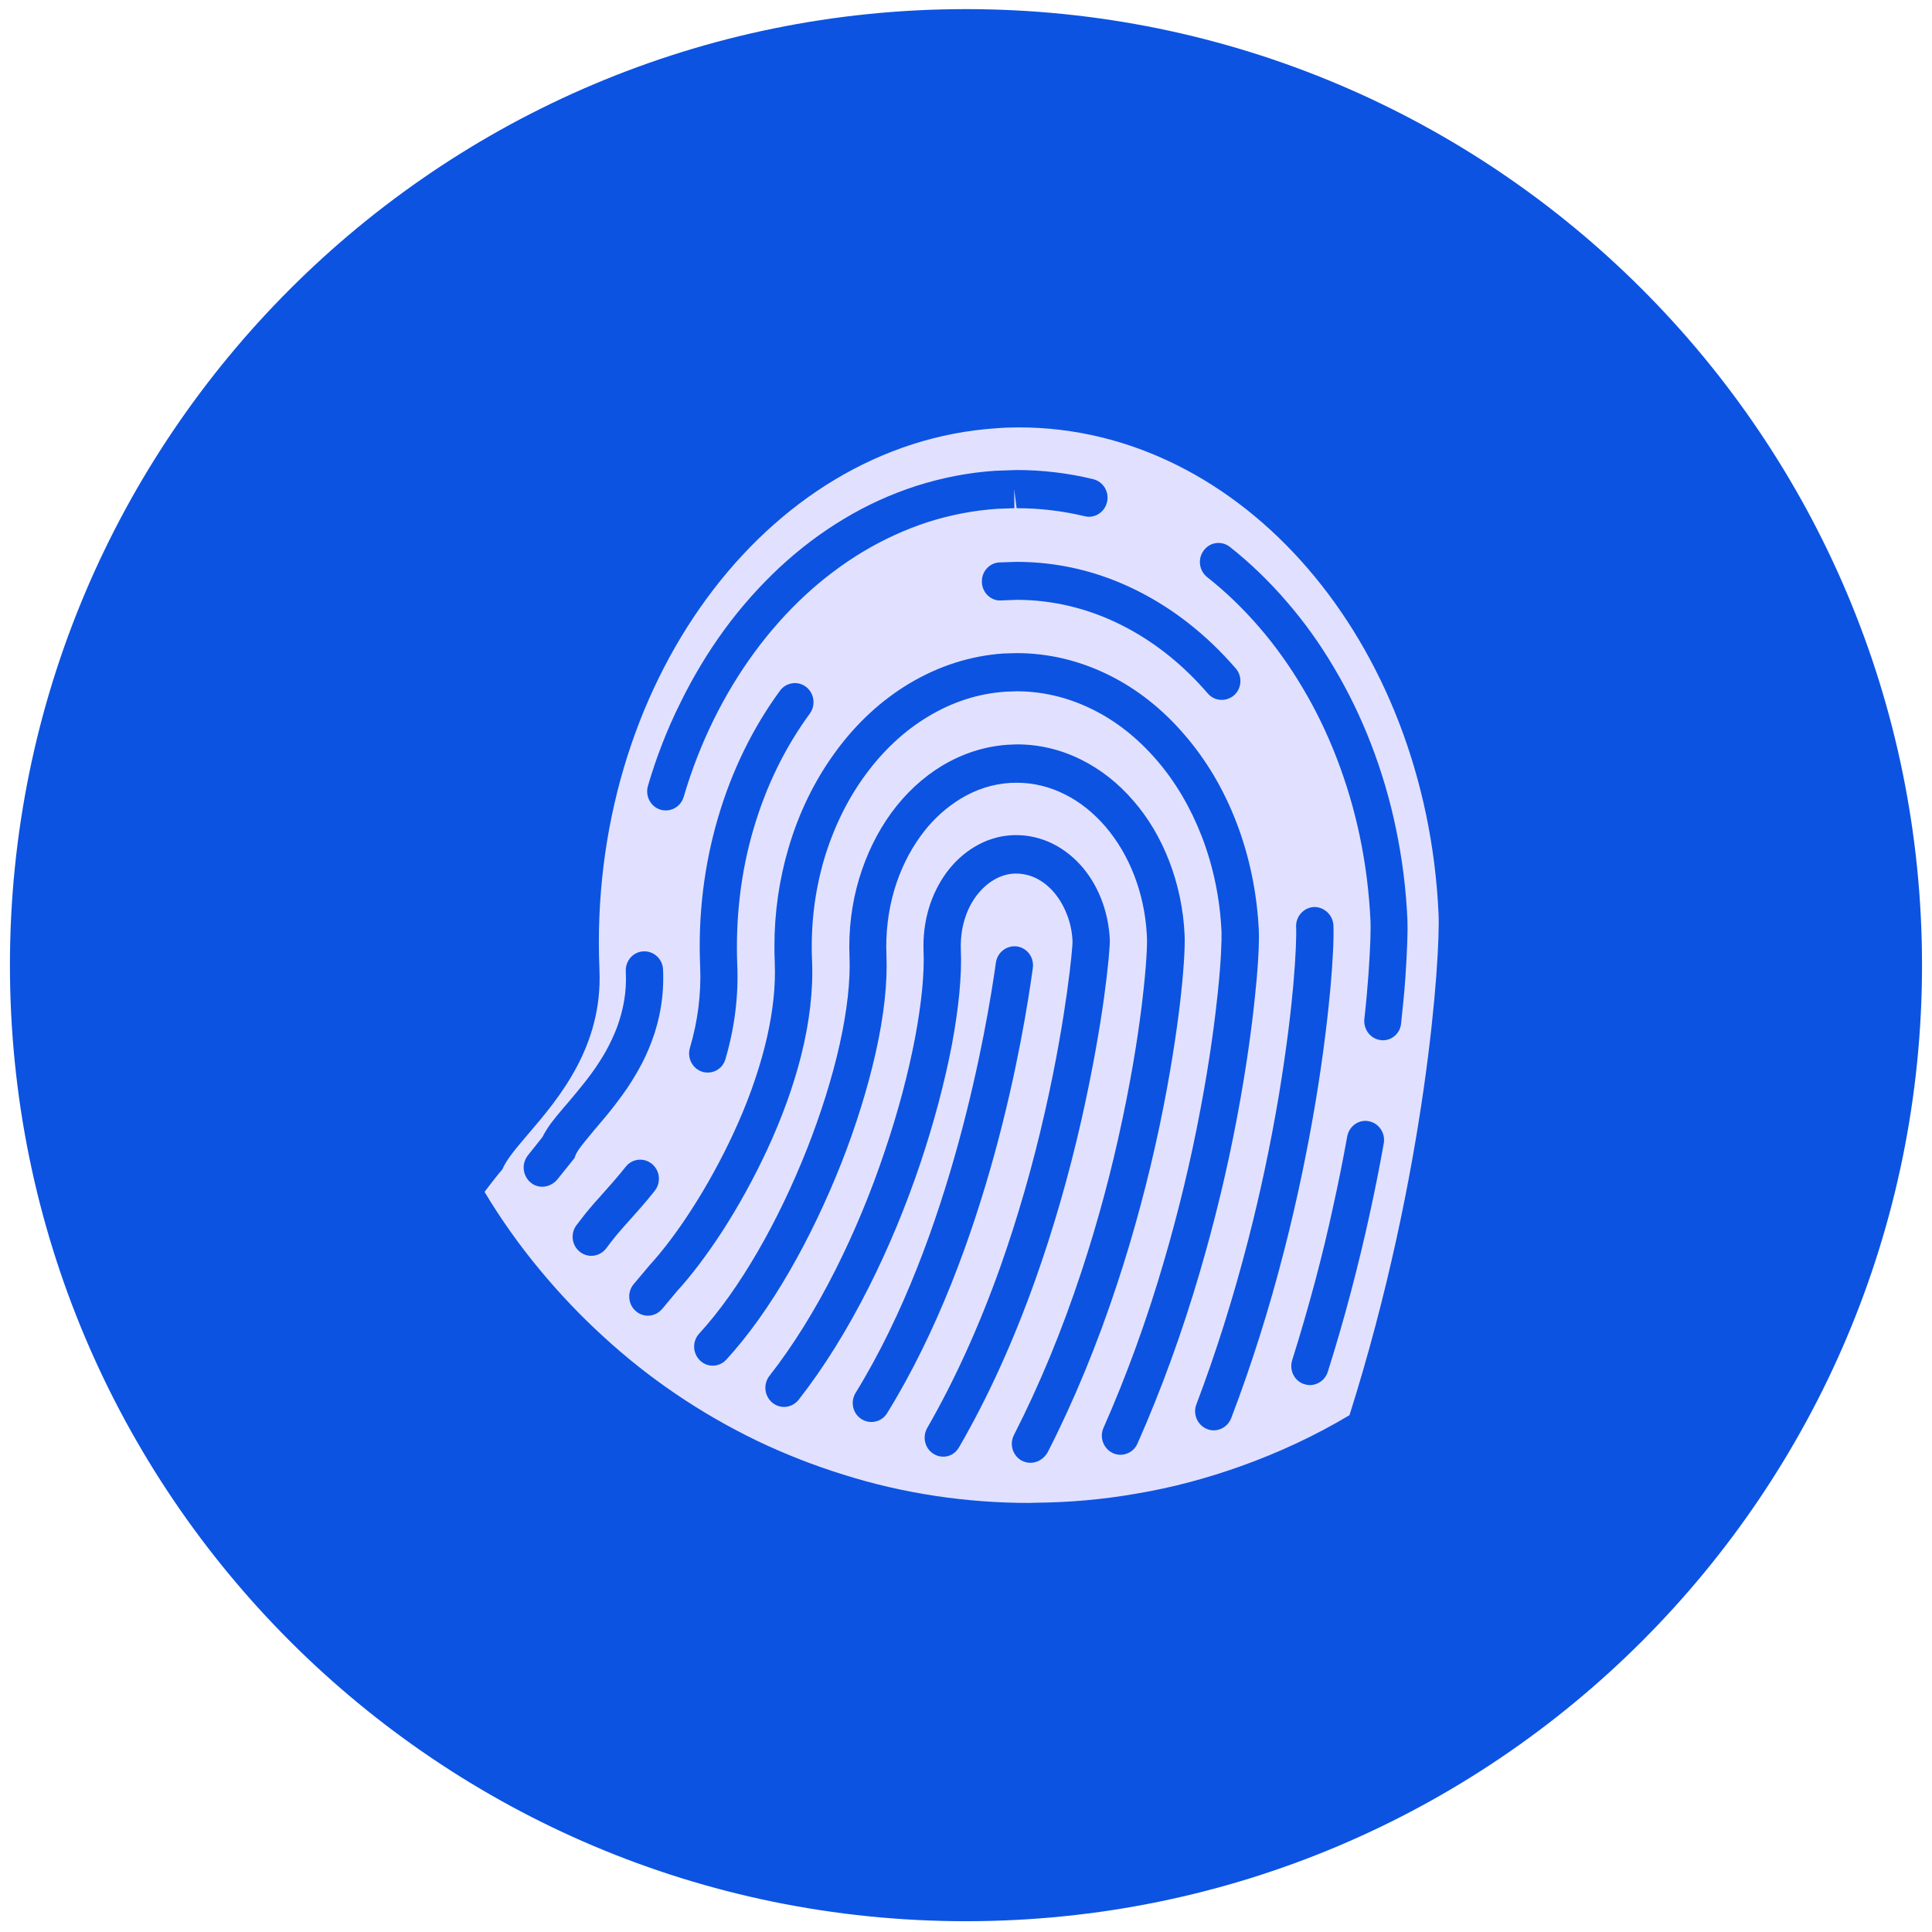 <svg width="97" height="97" viewBox="0 0 97 97" fill="none" xmlns="http://www.w3.org/2000/svg">
<path d="M48.498 96.458C75.008 96.458 96.499 74.968 96.499 48.458C96.499 21.949 75.008 0.458 48.498 0.458C21.989 0.458 0.499 21.949 0.499 48.458C0.499 74.968 21.989 96.458 48.498 96.458Z" fill="#0C53E2"/>
<path fill-rule="evenodd" clip-rule="evenodd" d="M62.301 73.612C64.21 72.931 66.035 72.078 67.754 71.052C71.625 58.816 72.321 48.005 72.226 45.888C71.604 32.194 62.353 21.458 51.162 21.458C50.793 21.458 50.423 21.469 50.023 21.502C38.42 22.268 29.486 34.472 30.097 48.685C30.264 52.552 28.049 55.146 26.523 56.933C25.919 57.641 25.422 58.223 25.224 58.708C24.925 59.054 24.655 59.411 24.377 59.777L24.328 59.842C25.15 61.213 26.079 62.52 27.091 63.74C28.083 64.939 29.159 66.073 30.298 67.11C31.437 68.157 32.65 69.119 33.926 69.983C35.224 70.868 36.584 71.646 38.008 72.337C39.411 73.007 40.867 73.579 42.365 74.043C43.873 74.519 45.424 74.875 47.017 75.113C48.535 75.34 50.096 75.458 51.689 75.458C51.731 75.458 51.774 75.456 51.816 75.453C51.858 75.45 51.9 75.448 51.942 75.448C53.672 75.437 55.381 75.285 57.037 74.994C58.851 74.692 60.613 74.216 62.301 73.612ZM26.643 59.372C26.812 59.515 27.018 59.583 27.224 59.583C27.495 59.583 27.776 59.458 27.973 59.228L28.843 58.145L28.899 57.991C28.928 57.924 28.993 57.8 29.152 57.579C29.279 57.411 29.424 57.237 29.581 57.047L29.581 57.047L29.581 57.047L29.581 57.047L29.582 57.047L29.582 57.046L29.643 56.973L29.705 56.898L29.845 56.726L29.976 56.573C30.126 56.396 30.285 56.209 30.444 56.017C30.716 55.691 30.987 55.336 31.259 54.962C31.568 54.541 31.82 54.128 32.054 53.716C32.326 53.237 32.551 52.748 32.729 52.259C32.935 51.713 33.084 51.147 33.178 50.582C33.281 49.959 33.318 49.326 33.29 48.684C33.272 48.147 32.822 47.744 32.317 47.764C31.792 47.783 31.399 48.233 31.418 48.76C31.446 49.268 31.418 49.767 31.334 50.256C31.259 50.697 31.137 51.147 30.978 51.578C30.828 51.971 30.641 52.374 30.425 52.767C30.229 53.112 30.004 53.467 29.742 53.831C29.499 54.167 29.246 54.483 29.003 54.78C28.852 54.963 28.702 55.141 28.56 55.309L28.56 55.309L28.431 55.461L28.282 55.633C28.038 55.921 27.823 56.18 27.645 56.419C27.467 56.669 27.336 56.889 27.233 57.09L26.494 58.02C26.175 58.442 26.241 59.036 26.643 59.372ZM33.431 40.689C33.337 40.689 33.253 40.68 33.159 40.651C32.663 40.498 32.382 39.961 32.532 39.453C32.953 38.015 33.496 36.615 34.151 35.302C34.788 33.998 35.537 32.752 36.37 31.612C37.203 30.471 38.14 29.426 39.132 28.496C40.143 27.557 41.229 26.733 42.371 26.052C43.532 25.352 44.759 24.796 46.013 24.394C47.305 23.982 48.635 23.723 49.973 23.636L51.041 23.598C52.333 23.598 53.634 23.752 54.888 24.058C55.394 24.183 55.703 24.7 55.581 25.209C55.459 25.726 54.954 26.042 54.458 25.918C53.334 25.649 52.192 25.515 51.041 25.515L50.919 24.557L50.928 25.515L50.104 25.544C48.906 25.621 47.717 25.851 46.575 26.215C45.461 26.579 44.365 27.078 43.326 27.701C42.306 28.314 41.313 29.062 40.405 29.905C39.497 30.749 38.645 31.707 37.878 32.752C37.11 33.797 36.417 34.947 35.827 36.146C35.228 37.363 34.723 38.657 34.329 39.999C34.208 40.421 33.833 40.689 33.431 40.689ZM69.325 52.221C69.353 52.23 69.39 52.23 69.427 52.23C69.896 52.23 70.298 51.876 70.345 51.387C70.439 50.524 70.513 49.757 70.56 49.077C70.607 48.396 70.635 47.811 70.654 47.332C70.673 46.834 70.673 46.45 70.663 46.201C70.598 44.658 70.401 43.114 70.092 41.629C69.793 40.172 69.371 38.743 68.847 37.382C68.332 36.04 67.705 34.746 66.993 33.548C66.291 32.35 65.486 31.228 64.606 30.212C63.735 29.196 62.771 28.266 61.751 27.461C61.339 27.135 60.749 27.212 60.44 27.634C60.122 28.046 60.197 28.65 60.608 28.976C61.535 29.704 62.406 30.548 63.211 31.477C64.016 32.407 64.756 33.443 65.402 34.535C66.067 35.647 66.638 36.836 67.115 38.072C67.602 39.338 67.995 40.66 68.276 42.012C68.566 43.402 68.744 44.83 68.81 46.278C68.818 46.47 68.812 46.743 68.804 47.097L68.8 47.255C68.781 47.706 68.754 48.262 68.707 48.914C68.66 49.575 68.594 50.323 68.501 51.157C68.445 51.684 68.81 52.163 69.325 52.221ZM65.767 69.542C65.673 69.542 65.57 69.523 65.477 69.494C64.981 69.331 64.718 68.794 64.878 68.286C65.29 66.983 65.673 65.65 66.029 64.327C66.357 63.091 66.666 61.825 66.937 60.56C67.199 59.381 67.433 58.202 67.639 57.061C67.733 56.544 68.22 56.189 68.725 56.294C69.231 56.39 69.568 56.889 69.474 57.407C69.268 58.576 69.025 59.784 68.763 60.982C68.482 62.276 68.164 63.57 67.836 64.826C67.48 66.177 67.087 67.538 66.666 68.871C66.535 69.283 66.16 69.542 65.767 69.542ZM60.599 71.746C60.711 71.794 60.824 71.814 60.936 71.814C61.311 71.814 61.666 71.584 61.816 71.2C62.837 68.526 63.735 65.679 64.484 62.746C65.112 60.301 65.636 57.79 66.057 55.288C66.469 52.805 66.684 50.831 66.797 49.613C66.918 48.252 66.975 47.073 66.947 46.45C66.918 45.923 66.46 45.52 65.963 45.539C65.449 45.568 65.046 46.019 65.074 46.546C65.093 46.958 65.065 47.936 64.934 49.441C64.831 50.62 64.615 52.537 64.213 54.962C63.801 57.416 63.286 59.86 62.668 62.257C61.928 65.123 61.058 67.903 60.066 70.51C59.878 70.999 60.122 71.555 60.599 71.746ZM61.339 35.139C61.077 35.139 60.824 35.034 60.637 34.813C59.434 33.42 58.067 32.314 56.566 31.517C56.466 31.464 56.366 31.413 56.264 31.362C54.608 30.538 52.847 30.116 51.041 30.116L50.292 30.145C49.809 30.19 49.384 29.831 49.309 29.351C49.304 29.319 49.301 29.287 49.299 29.254C49.262 28.726 49.655 28.266 50.17 28.238L51.041 28.209C53.128 28.209 55.16 28.688 57.079 29.647C58.923 30.567 60.59 31.88 62.041 33.557C62.387 33.95 62.35 34.564 61.957 34.909L61.957 34.909C61.779 35.062 61.554 35.139 61.339 35.139ZM35.266 53.812C35.359 53.841 35.444 53.85 35.537 53.85C35.94 53.85 36.314 53.582 36.426 53.16C36.885 51.598 37.082 50.006 37.016 48.444C36.923 46.086 37.194 43.766 37.849 41.562C38.477 39.443 39.422 37.516 40.658 35.829C40.967 35.407 40.883 34.804 40.471 34.487C40.059 34.171 39.469 34.257 39.16 34.679C37.793 36.548 36.754 38.676 36.061 41.015C35.35 43.421 35.041 45.952 35.153 48.53C35.209 49.872 35.041 51.252 34.638 52.614C34.489 53.122 34.769 53.658 35.266 53.812ZM29.686 63.052C29.489 63.052 29.283 62.985 29.115 62.851C28.703 62.525 28.628 61.931 28.946 61.509L29.227 61.145C29.321 61.02 29.414 60.905 29.517 60.781L29.559 60.73L29.559 60.73L29.56 60.73L29.592 60.69C29.667 60.599 29.739 60.513 29.817 60.426L30.126 60.081L30.21 59.985C30.252 59.938 30.298 59.887 30.346 59.832L30.347 59.832L30.347 59.832C30.622 59.524 30.996 59.105 31.418 58.576C31.745 58.164 32.335 58.106 32.738 58.442C33.141 58.777 33.197 59.381 32.869 59.793C32.409 60.372 32.004 60.822 31.71 61.15L31.709 61.151L31.709 61.151L31.709 61.151L31.692 61.17C31.651 61.215 31.613 61.258 31.577 61.298L31.493 61.394C31.462 61.429 31.432 61.462 31.401 61.495L31.401 61.495C31.339 61.563 31.278 61.63 31.221 61.701C31.174 61.754 31.13 61.806 31.085 61.859L31.085 61.859L31.085 61.859C31.041 61.912 30.997 61.965 30.95 62.017L30.944 62.024C30.862 62.127 30.779 62.231 30.688 62.343L30.435 62.679C30.238 62.928 29.967 63.052 29.686 63.052ZM55.871 72.954C55.993 73.012 56.124 73.04 56.255 73.04C56.611 73.04 56.957 72.83 57.107 72.484C58.296 69.801 59.354 66.896 60.243 63.858C60.983 61.337 61.62 58.71 62.116 56.064C62.612 53.438 62.874 51.348 63.005 50.054C63.141 48.829 63.208 47.736 63.208 47.043C63.208 46.918 63.206 46.807 63.202 46.709C63.108 44.821 62.734 42.999 62.078 41.293C61.442 39.635 60.562 38.149 59.466 36.884C58.362 35.599 57.088 34.593 55.675 33.893C54.205 33.165 52.641 32.791 51.041 32.791L50.376 32.81C48.728 32.925 47.137 33.433 45.657 34.315C44.253 35.158 42.998 36.309 41.95 37.746C40.911 39.165 40.115 40.785 39.591 42.568C39.119 44.166 38.881 45.829 38.881 47.519C38.881 47.779 38.887 48.039 38.898 48.3C38.905 48.46 38.908 48.623 38.908 48.787C38.908 49.949 38.736 51.217 38.392 52.566C38.037 53.956 37.512 55.422 36.82 56.908C36.211 58.221 35.481 59.554 34.704 60.752C34.002 61.845 33.272 62.803 32.607 63.532L31.792 64.5C31.657 64.676 31.591 64.886 31.592 65.096C31.59 65.38 31.713 65.662 31.951 65.851C32.311 66.142 32.819 66.12 33.151 65.812C33.194 65.775 33.235 65.734 33.271 65.689L33.974 64.845C34.713 64.04 35.5 62.995 36.267 61.816C37.091 60.541 37.868 59.122 38.514 57.732C39.254 56.141 39.825 54.56 40.209 53.055C40.649 51.32 40.836 49.7 40.77 48.214C40.696 46.469 40.901 44.763 41.379 43.134C41.847 41.571 42.54 40.143 43.448 38.906C44.347 37.679 45.405 36.692 46.603 35.973C47.829 35.235 49.14 34.813 50.507 34.727L51.05 34.708C51.092 34.708 51.134 34.708 51.176 34.709C52.439 34.729 53.676 35.035 54.851 35.618C56.04 36.203 57.116 37.056 58.062 38.149C59.017 39.251 59.775 40.545 60.337 41.993C60.917 43.498 61.254 45.118 61.329 46.795C61.339 47.198 61.311 48.243 61.142 49.843C61.011 51.09 60.758 53.131 60.271 55.691C59.785 58.279 59.167 60.838 58.446 63.301C57.584 66.263 56.555 69.082 55.403 71.689C55.188 72.168 55.403 72.734 55.871 72.954ZM51.303 73.338C51.443 73.405 51.584 73.443 51.733 73.443C52.07 73.443 52.398 73.261 52.595 72.926C53.915 70.347 55.094 67.49 56.096 64.442C56.929 61.912 57.641 59.266 58.212 56.563C58.773 53.898 59.083 51.732 59.242 50.39C59.419 48.895 59.504 47.61 59.476 46.958C59.419 45.664 59.157 44.418 58.708 43.249C58.268 42.108 57.669 41.082 56.91 40.21C56.143 39.319 55.263 38.628 54.28 38.139C53.259 37.631 52.173 37.373 51.059 37.373L50.6 37.392C49.449 37.468 48.344 37.823 47.314 38.437C46.341 39.021 45.47 39.827 44.749 40.814C44.038 41.792 43.495 42.913 43.13 44.13C42.755 45.386 42.596 46.709 42.652 48.051C42.699 49.249 42.531 50.764 42.156 52.441C41.791 54.08 41.22 55.902 40.518 57.684C39.806 59.487 38.954 61.27 38.046 62.832C37.091 64.481 36.099 65.871 35.106 66.954C34.751 67.337 34.769 67.941 35.144 68.305L35.144 68.305C35.518 68.67 36.108 68.65 36.464 68.267C37.55 67.078 38.627 65.583 39.647 63.81C40.602 62.161 41.491 60.292 42.24 58.403C42.98 56.525 43.57 54.608 43.963 52.863C44.384 50.994 44.562 49.345 44.506 47.965C44.459 46.843 44.59 45.741 44.899 44.686C45.199 43.68 45.648 42.76 46.228 41.964C46.728 41.276 47.314 40.713 47.961 40.275C48.053 40.212 48.147 40.152 48.241 40.095C49.018 39.625 49.842 39.366 50.703 39.309L51.041 39.299C51.874 39.299 52.679 39.491 53.447 39.874C54.205 40.248 54.888 40.795 55.487 41.485C56.096 42.194 56.592 43.028 56.948 43.958C57.299 44.865 57.51 45.841 57.574 46.851C57.578 46.919 57.582 46.986 57.584 47.054C57.603 47.457 57.556 48.521 57.36 50.169C57.21 51.473 56.91 53.572 56.358 56.17C55.806 58.796 55.113 61.375 54.298 63.838C53.325 66.791 52.183 69.551 50.909 72.044C50.666 72.513 50.844 73.088 51.303 73.338ZM46.884 73.002C47.034 73.098 47.202 73.136 47.361 73.136C47.68 73.136 47.989 72.973 48.176 72.619C49.608 70.146 50.891 67.318 51.995 64.212C52.885 61.71 53.662 59.017 54.298 56.218C54.888 53.601 55.244 51.444 55.431 50.083C55.637 48.588 55.731 47.485 55.721 47.169C55.684 46.441 55.534 45.741 55.272 45.089C55.019 44.456 54.664 43.881 54.224 43.402C53.774 42.913 53.25 42.53 52.679 42.28C52.07 42.012 51.424 41.897 50.778 41.935C50.123 41.974 49.496 42.175 48.925 42.52C48.382 42.846 47.904 43.287 47.502 43.833C47.118 44.37 46.818 44.974 46.622 45.645C46.425 46.325 46.341 47.035 46.369 47.763C46.416 48.885 46.266 50.371 45.948 52.077C45.611 53.85 45.096 55.806 44.44 57.742C43.738 59.851 42.896 61.864 41.959 63.733C40.93 65.775 39.806 67.577 38.636 69.072C38.308 69.494 38.374 70.088 38.776 70.424C39.179 70.759 39.769 70.692 40.096 70.28C41.351 68.679 42.54 66.772 43.626 64.615C44.609 62.669 45.48 60.57 46.219 58.375C46.893 56.362 47.436 54.31 47.792 52.451C48.138 50.601 48.297 48.952 48.241 47.687C48.223 47.179 48.279 46.671 48.419 46.201C48.55 45.75 48.747 45.348 49.009 44.993C49.262 44.658 49.552 44.38 49.88 44.188C50.198 43.996 50.544 43.881 50.9 43.862C51.246 43.843 51.602 43.91 51.939 44.054C52.276 44.207 52.585 44.437 52.857 44.734C53.138 45.051 53.372 45.424 53.54 45.846C53.727 46.297 53.83 46.776 53.849 47.275C53.849 47.428 53.784 48.31 53.568 49.843C53.381 51.166 53.044 53.275 52.464 55.815C51.846 58.547 51.087 61.164 50.226 63.599C49.159 66.599 47.923 69.312 46.556 71.689C46.294 72.149 46.434 72.734 46.884 73.002ZM42.961 69.925C42.69 70.366 42.802 70.941 43.223 71.229C43.654 71.526 44.253 71.411 44.534 70.961C49.617 62.736 51.406 51.904 51.855 48.597C51.93 48.061 51.555 47.572 51.031 47.514C50.526 47.466 50.076 47.821 50.001 48.329C49.561 51.473 47.782 62.094 42.961 69.925Z" fill="#E1E1FF"/>
</svg>
